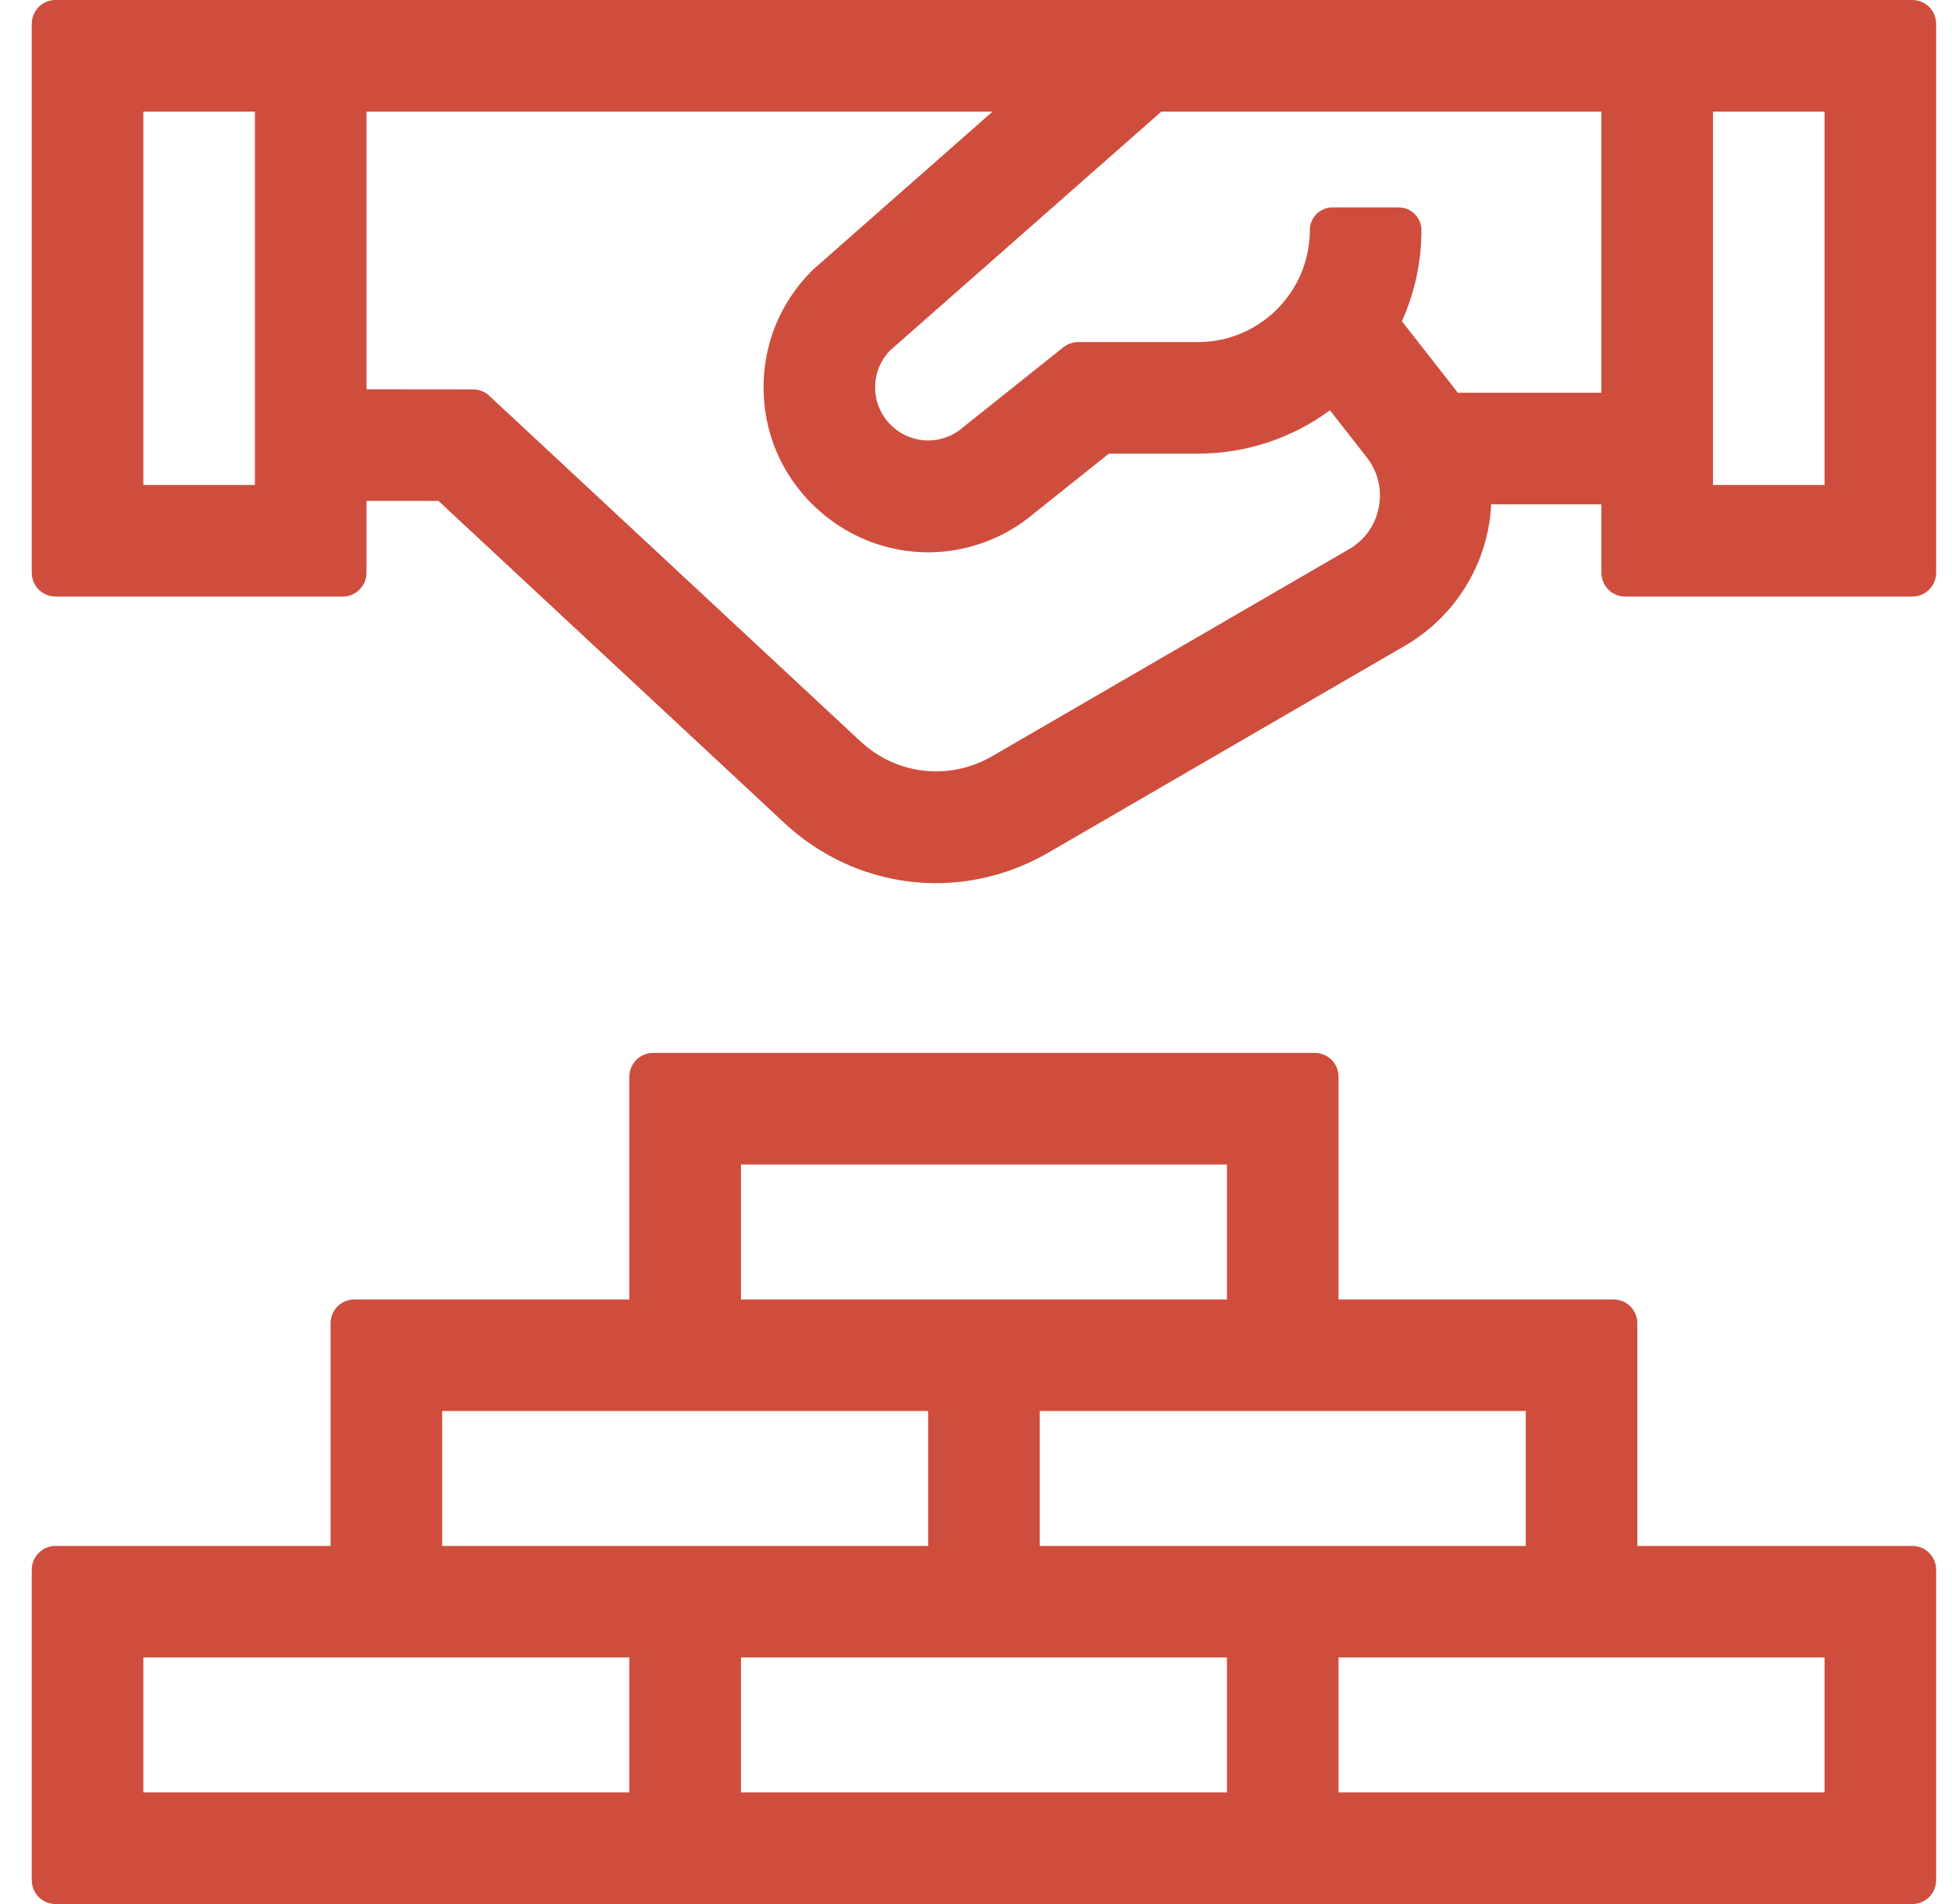 <svg width="41" height="40" viewBox="0 0 41 40" fill="none" xmlns="http://www.w3.org/2000/svg">
<g clip-path="url(#clip0_20_532)">
<path d="M1.167 0C0.891 0 0.667 0.224 0.667 0.5V12.033C0.667 12.309 0.891 12.533 1.167 12.533H7.198C7.474 12.533 7.698 12.309 7.698 12.033V10.522L9.209 10.523L16.464 17.279C17.36 18.119 18.503 18.553 19.66 18.553C20.465 18.553 21.277 18.343 22.017 17.914L29.509 13.566C30.422 13.036 31.061 12.137 31.261 11.101C31.293 10.932 31.312 10.764 31.321 10.595H33.636V12.033C33.636 12.309 33.86 12.533 34.136 12.533H40.167C40.443 12.533 40.667 12.309 40.667 12.033V0.5C40.667 0.224 40.443 0 40.167 0H1.167ZM5.354 10.189H3.011V2.344H5.354V10.189ZM28.96 10.657C28.887 11.034 28.665 11.347 28.333 11.539L20.84 15.886C19.941 16.409 18.826 16.281 18.065 15.567L10.276 8.314C10.184 8.228 10.062 8.18 9.936 8.18L7.698 8.178V2.344H20.848L17.102 5.643L17.047 5.695C16.392 6.352 16.033 7.225 16.038 8.154C16.042 9.082 16.409 9.952 17.071 10.603C17.747 11.267 18.619 11.603 19.495 11.603C20.285 11.603 21.078 11.329 21.729 10.777L23.291 9.53H25.16C26.197 9.53 27.156 9.192 27.934 8.62L28.706 9.606C28.942 9.907 29.032 10.281 28.96 10.657ZM30.618 8.251C30.596 8.221 30.574 8.19 30.551 8.161L29.446 6.749C29.708 6.164 29.856 5.516 29.856 4.834C29.856 4.571 29.642 4.357 29.378 4.357H27.99C27.726 4.357 27.512 4.571 27.512 4.834C27.512 6.131 26.457 7.187 25.16 7.187H22.646C22.533 7.187 22.423 7.225 22.334 7.296L20.253 8.957L20.221 8.983C19.779 9.363 19.131 9.341 18.715 8.932C18.501 8.722 18.383 8.442 18.381 8.143C18.38 7.854 18.488 7.582 18.685 7.372L24.394 2.344H33.636V8.251H30.618ZM38.323 10.189H35.98V2.344H38.323V10.189Z" fill="#CF4D3D"/>
<path d="M34.391 27.799C34.391 27.523 34.167 27.299 33.891 27.299H28.115V22.62C28.115 22.344 27.891 22.12 27.615 22.12H13.719C13.443 22.12 13.219 22.344 13.219 22.62V27.299H7.443C7.167 27.299 6.943 27.523 6.943 27.799V32.477H1.167C0.891 32.477 0.667 32.701 0.667 32.977V39.5C0.667 39.776 0.891 40 1.167 40H40.167C40.443 40 40.667 39.776 40.667 39.5V32.977C40.667 32.701 40.443 32.477 40.167 32.477H34.391V27.799ZM32.047 29.642V32.477H21.839V29.642H32.047ZM15.563 24.464H25.771V27.299H15.563V24.464ZM9.287 29.642H19.495V32.477H9.287V29.642ZM13.219 37.656H3.011V34.821H13.219V37.656ZM25.771 37.656H15.563V34.821H25.771V37.656ZM38.323 34.821V37.656H28.115V34.821H38.323Z" fill="#CF4D3D"/>
</g>
<defs>
<clipPath id="clip0_20_532">
<rect width="40" height="40" fill="white" transform="translate(0.667)"/>
</clipPath>
</defs>
</svg>
